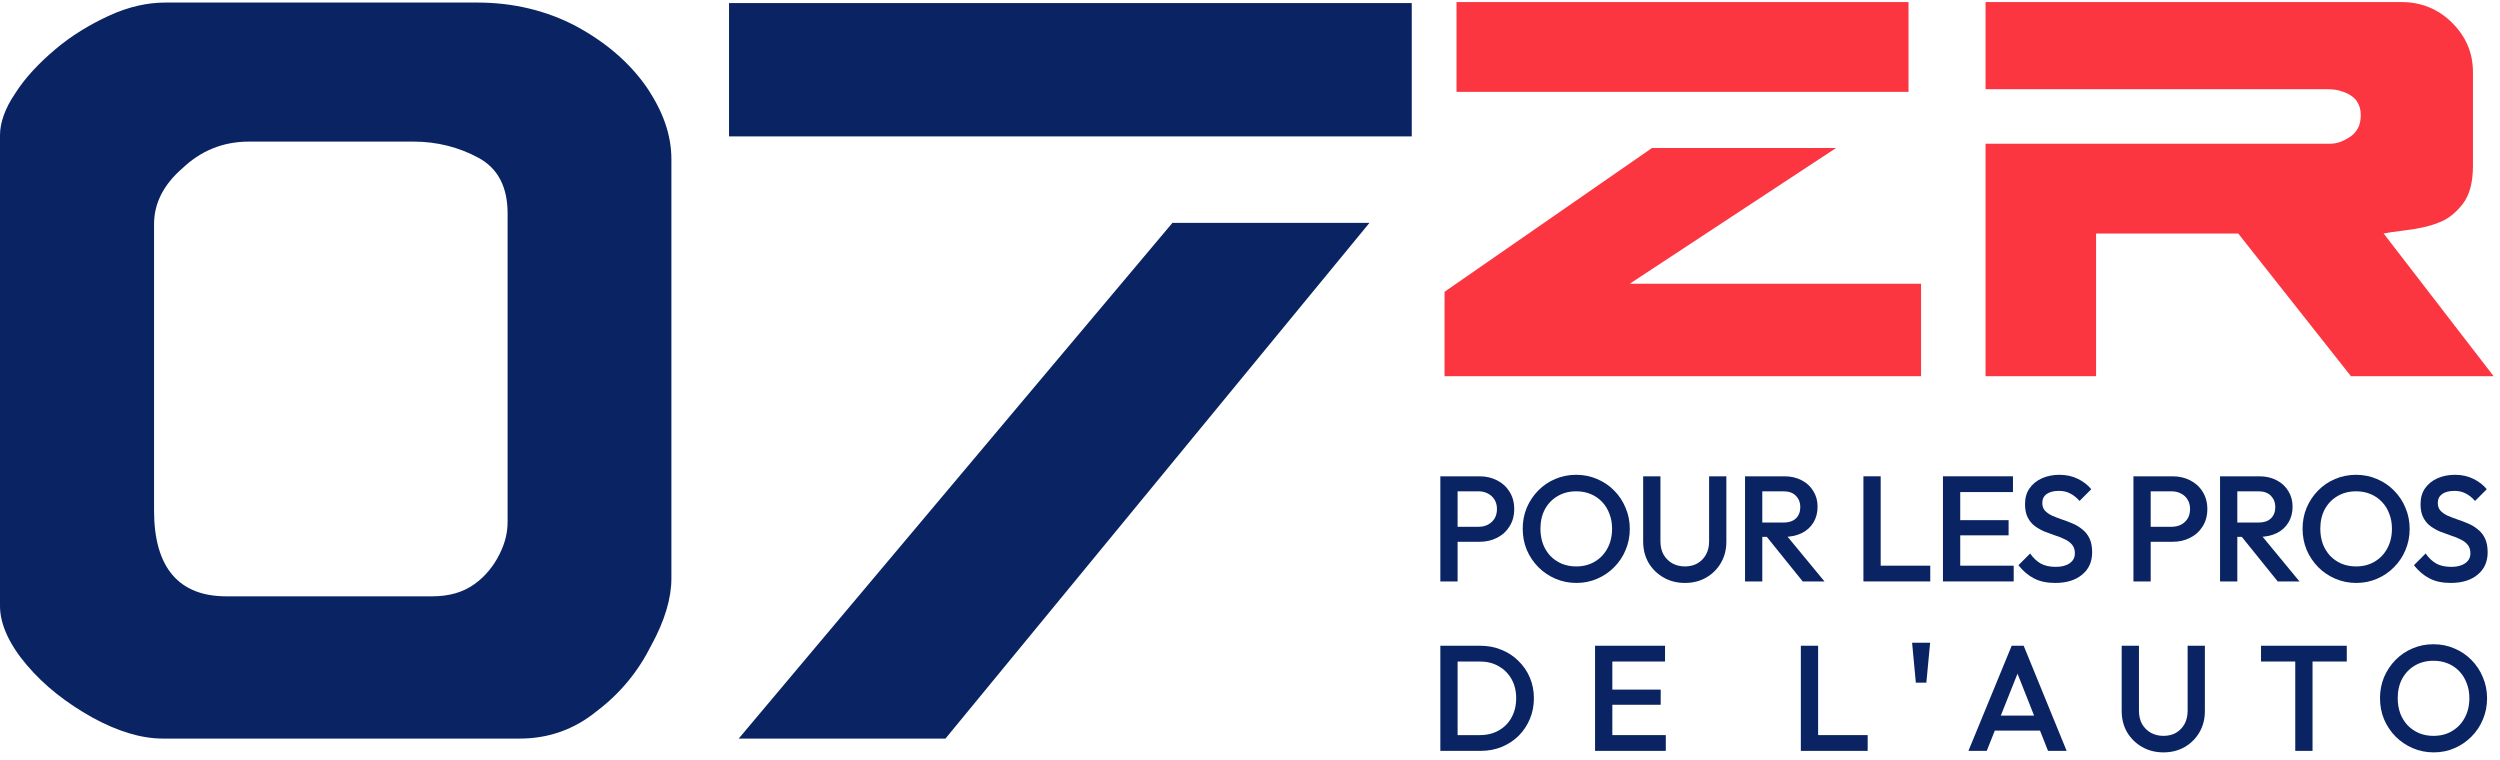 <svg width="125" height="38" viewBox="0 0 125 38" fill="none" xmlns="http://www.w3.org/2000/svg">
<g id="LOGO 07ZR">
<g id="Vector">
<path d="M33.57 28.927C33.57 29.897 33.245 31.028 32.556 32.281C31.907 33.575 31.015 34.666 29.84 35.555C28.704 36.484 27.407 36.929 25.988 36.929H8.149C7.054 36.929 5.879 36.565 4.622 35.878C3.325 35.151 2.23 34.302 1.338 33.251C0.446 32.2 0 31.19 0 30.301V6.756C0 6.15 0.243 5.422 0.77 4.655C1.257 3.887 1.946 3.159 2.757 2.472C3.568 1.785 4.5 1.219 5.473 0.775C6.446 0.33 7.379 0.128 8.271 0.128H23.88C25.664 0.128 27.326 0.532 28.786 1.3C30.286 2.108 31.461 3.119 32.313 4.331C33.164 5.584 33.57 6.756 33.57 7.969V28.927ZM25.38 26.098V10.677C25.38 9.343 24.893 8.413 23.92 7.888C22.947 7.362 21.853 7.08 20.677 7.08H12.447C11.109 7.08 10.014 7.565 9.122 8.413C8.19 9.222 7.703 10.151 7.703 11.202V25.532C7.703 28.401 8.96 29.816 11.312 29.816H21.61C22.461 29.816 23.15 29.614 23.718 29.21C24.285 28.805 24.691 28.28 24.974 27.714C25.258 27.148 25.38 26.623 25.38 26.098Z" fill="#0A2463"/>
<path d="M70.588 6.821H36.451V0.152H70.588V6.821ZM68.472 11.145L47.273 36.929H36.935L58.62 11.145H68.472Z" fill="#0A2463"/>
</g>
<g id="Vector_2">
<path d="M95.426 4.593H72.826V0.104H95.426V4.593ZM96.053 18.811H72.227V14.589L82.601 7.399H91.805L81.485 14.188H96.053V18.811Z" fill="#FB3640"/>
<path d="M124.682 18.811H117.548L111.911 11.675H104.804V18.811H99.277V7.186H116.513C116.867 7.186 117.194 7.052 117.548 6.812C117.875 6.571 118.038 6.224 118.038 5.769C118.038 5.449 117.956 5.208 117.793 4.994C117.63 4.807 117.412 4.674 117.167 4.593C116.895 4.486 116.622 4.46 116.323 4.46H99.277V0.104H120.08C121.061 0.104 121.905 0.451 122.586 1.119C123.294 1.814 123.648 2.642 123.648 3.605V8.281C123.648 9.11 123.484 9.751 123.13 10.206C122.776 10.66 122.368 10.981 121.905 11.141C121.442 11.328 120.897 11.435 120.271 11.515C119.645 11.595 119.291 11.649 119.182 11.675L124.682 18.811Z" fill="#FB3640"/>
</g>
<g id="POUR LES PROS DE L&#39;AUTO">
<path id="Vector_3" d="M121.688 37.619C121.313 37.619 120.962 37.549 120.637 37.408C120.312 37.268 120.026 37.075 119.781 36.83C119.536 36.58 119.343 36.292 119.203 35.967C119.068 35.636 119 35.283 119 34.908C119 34.532 119.068 34.182 119.203 33.856C119.343 33.531 119.533 33.246 119.773 33C120.019 32.75 120.302 32.557 120.622 32.422C120.947 32.282 121.298 32.212 121.673 32.212C122.049 32.212 122.397 32.282 122.717 32.422C123.043 32.557 123.328 32.75 123.573 33C123.819 33.246 124.009 33.534 124.144 33.864C124.284 34.189 124.354 34.54 124.354 34.915C124.354 35.291 124.284 35.644 124.144 35.974C124.009 36.3 123.819 36.585 123.573 36.83C123.333 37.075 123.05 37.268 122.725 37.408C122.404 37.549 122.059 37.619 121.688 37.619ZM121.673 36.793C122.029 36.793 122.339 36.713 122.605 36.552C122.875 36.392 123.085 36.172 123.235 35.892C123.391 35.606 123.468 35.278 123.468 34.908C123.468 34.633 123.423 34.382 123.333 34.157C123.248 33.927 123.125 33.729 122.965 33.564C122.805 33.393 122.615 33.263 122.394 33.173C122.179 33.083 121.939 33.038 121.673 33.038C121.323 33.038 121.013 33.118 120.742 33.278C120.477 33.433 120.267 33.651 120.111 33.932C119.961 34.212 119.886 34.537 119.886 34.908C119.886 35.183 119.929 35.438 120.014 35.674C120.104 35.904 120.227 36.102 120.382 36.267C120.542 36.432 120.732 36.562 120.952 36.657C121.173 36.748 121.413 36.793 121.673 36.793Z" fill="#0A2463"/>
<path id="Vector_4" d="M114.763 37.544V32.437H115.627V37.544H114.763ZM113.051 33.076V32.287H117.339V33.076H113.051Z" fill="#0A2463"/>
<path id="Vector_5" d="M108.172 37.619C107.776 37.619 107.421 37.529 107.105 37.349C106.79 37.168 106.54 36.923 106.354 36.612C106.174 36.297 106.084 35.942 106.084 35.546V32.287H106.948V35.539C106.948 35.794 107 36.017 107.105 36.207C107.215 36.392 107.363 36.537 107.548 36.643C107.734 36.743 107.941 36.793 108.172 36.793C108.407 36.793 108.615 36.743 108.795 36.643C108.975 36.537 109.118 36.392 109.223 36.207C109.328 36.017 109.381 35.797 109.381 35.546V32.287H110.244V35.554C110.244 35.949 110.154 36.302 109.974 36.612C109.794 36.923 109.548 37.168 109.238 37.349C108.928 37.529 108.572 37.619 108.172 37.619Z" fill="#0A2463"/>
<path id="Vector_6" d="M98.421 37.544L100.584 32.287H101.184L103.332 37.544H102.401L100.719 33.286H101.034L99.337 37.544H98.421ZM99.487 36.53V35.779H102.273V36.53H99.487Z" fill="#0A2463"/>
<path id="Vector_7" d="M95.792 34.135L95.605 32.138H96.506L96.318 34.135H95.792Z" fill="#0A2463"/>
<path id="Vector_8" d="M90.042 37.544V32.287H90.906V37.544H90.042ZM90.635 37.544V36.755H93.384V37.544H90.635Z" fill="#0A2463"/>
<path id="Vector_9" d="M79.753 37.544V32.287H80.617V37.544H79.753ZM80.346 37.544V36.755H83.29V37.544H80.346ZM80.346 35.238V34.48H83.035V35.238H80.346ZM80.346 33.076V32.287H83.252V33.076H80.346Z" fill="#0A2463"/>
<path id="Vector_10" d="M72.61 37.544V36.755H73.992C74.352 36.755 74.667 36.678 74.938 36.522C75.213 36.367 75.426 36.152 75.576 35.877C75.731 35.596 75.809 35.273 75.809 34.908C75.809 34.547 75.731 34.23 75.576 33.954C75.421 33.679 75.206 33.464 74.93 33.308C74.66 33.153 74.347 33.076 73.992 33.076H72.61V32.287H74.014C74.395 32.287 74.748 32.355 75.073 32.49C75.398 32.62 75.681 32.805 75.921 33.046C76.167 33.281 76.357 33.559 76.492 33.879C76.627 34.194 76.695 34.54 76.695 34.915C76.695 35.286 76.627 35.631 76.492 35.952C76.357 36.272 76.169 36.553 75.929 36.793C75.689 37.028 75.406 37.213 75.08 37.349C74.755 37.479 74.405 37.544 74.029 37.544H72.61ZM72.017 37.544V32.287H72.88V37.544H72.017Z" fill="#0A2463"/>
<path id="Vector_11" d="M122.536 29.147C122.121 29.147 121.768 29.072 121.477 28.922C121.187 28.772 120.927 28.551 120.696 28.261L121.282 27.675C121.427 27.885 121.6 28.051 121.8 28.171C122 28.286 122.256 28.343 122.566 28.343C122.856 28.343 123.087 28.283 123.257 28.163C123.432 28.043 123.52 27.878 123.52 27.668C123.52 27.492 123.475 27.35 123.385 27.24C123.295 27.13 123.174 27.039 123.024 26.969C122.879 26.894 122.716 26.829 122.536 26.774C122.361 26.714 122.183 26.649 122.003 26.579C121.828 26.504 121.665 26.411 121.515 26.301C121.37 26.191 121.252 26.048 121.162 25.873C121.072 25.698 121.027 25.475 121.027 25.205C121.027 24.894 121.102 24.631 121.252 24.416C121.407 24.196 121.615 24.028 121.875 23.913C122.136 23.798 122.426 23.74 122.746 23.74C123.092 23.74 123.4 23.808 123.67 23.943C123.945 24.078 124.168 24.251 124.338 24.461L123.753 25.047C123.602 24.877 123.445 24.752 123.28 24.671C123.119 24.586 122.934 24.544 122.724 24.544C122.464 24.544 122.258 24.596 122.108 24.701C121.963 24.807 121.89 24.954 121.89 25.145C121.89 25.305 121.935 25.435 122.025 25.535C122.116 25.63 122.233 25.713 122.378 25.783C122.529 25.848 122.691 25.91 122.867 25.971C123.047 26.031 123.224 26.098 123.4 26.173C123.58 26.248 123.743 26.346 123.888 26.466C124.038 26.581 124.158 26.732 124.248 26.917C124.338 27.102 124.383 27.335 124.383 27.615C124.383 28.086 124.216 28.459 123.88 28.734C123.55 29.009 123.102 29.147 122.536 29.147Z" fill="#0A2463"/>
<path id="Vector_12" d="M117.817 29.147C117.442 29.147 117.091 29.077 116.766 28.937C116.441 28.797 116.155 28.604 115.91 28.358C115.665 28.108 115.472 27.82 115.332 27.495C115.196 27.165 115.129 26.812 115.129 26.436C115.129 26.061 115.196 25.71 115.332 25.385C115.472 25.059 115.662 24.774 115.902 24.529C116.148 24.278 116.431 24.086 116.751 23.951C117.076 23.81 117.427 23.74 117.802 23.74C118.178 23.74 118.526 23.81 118.846 23.951C119.171 24.086 119.457 24.278 119.702 24.529C119.947 24.774 120.138 25.062 120.273 25.392C120.413 25.718 120.483 26.068 120.483 26.444C120.483 26.819 120.413 27.172 120.273 27.503C120.138 27.828 119.947 28.113 119.702 28.358C119.462 28.604 119.179 28.797 118.854 28.937C118.533 29.077 118.188 29.147 117.817 29.147ZM117.802 28.321C118.158 28.321 118.468 28.241 118.733 28.081C119.004 27.921 119.214 27.7 119.364 27.42C119.519 27.134 119.597 26.807 119.597 26.436C119.597 26.161 119.552 25.91 119.462 25.685C119.377 25.455 119.254 25.257 119.094 25.092C118.934 24.922 118.743 24.792 118.523 24.701C118.308 24.611 118.068 24.566 117.802 24.566C117.452 24.566 117.141 24.646 116.871 24.807C116.606 24.962 116.395 25.18 116.24 25.46C116.09 25.74 116.015 26.066 116.015 26.436C116.015 26.712 116.058 26.967 116.143 27.202C116.233 27.432 116.355 27.63 116.511 27.795C116.671 27.96 116.861 28.091 117.081 28.186C117.302 28.276 117.542 28.321 117.802 28.321Z" fill="#0A2463"/>
<path id="Vector_13" d="M111.595 26.842V26.128H112.924C113.19 26.128 113.395 26.061 113.54 25.926C113.69 25.785 113.765 25.593 113.765 25.347C113.765 25.127 113.693 24.942 113.548 24.792C113.402 24.642 113.197 24.566 112.932 24.566H111.595V23.815H112.969C113.3 23.815 113.59 23.883 113.841 24.018C114.091 24.148 114.284 24.329 114.419 24.559C114.559 24.784 114.629 25.042 114.629 25.332C114.629 25.638 114.559 25.903 114.419 26.128C114.284 26.354 114.091 26.529 113.841 26.654C113.59 26.779 113.3 26.842 112.969 26.842H111.595ZM111.002 29.072V23.815H111.866V29.072H111.002ZM113.886 29.072L112.046 26.789L112.849 26.496L114.974 29.072H113.886Z" fill="#0A2463"/>
<path id="Vector_14" d="M107.265 27.09V26.339H108.579C108.759 26.339 108.917 26.304 109.052 26.233C109.193 26.158 109.303 26.056 109.383 25.926C109.463 25.79 109.503 25.633 109.503 25.453C109.503 25.272 109.463 25.117 109.383 24.987C109.303 24.852 109.193 24.749 109.052 24.679C108.917 24.604 108.759 24.566 108.579 24.566H107.265V23.815H108.624C108.955 23.815 109.25 23.883 109.51 24.018C109.776 24.153 109.984 24.344 110.134 24.589C110.289 24.834 110.367 25.122 110.367 25.453C110.367 25.783 110.289 26.071 110.134 26.316C109.984 26.561 109.776 26.752 109.51 26.887C109.25 27.022 108.955 27.09 108.624 27.09H107.265ZM106.672 29.072V23.815H107.535V29.072H106.672Z" fill="#0A2463"/>
<path id="Vector_15" d="M102.761 29.147C102.345 29.147 101.992 29.072 101.702 28.922C101.412 28.772 101.151 28.551 100.921 28.261L101.507 27.675C101.652 27.885 101.825 28.051 102.025 28.171C102.225 28.286 102.48 28.343 102.791 28.343C103.081 28.343 103.311 28.283 103.482 28.163C103.657 28.043 103.744 27.878 103.744 27.668C103.744 27.492 103.699 27.35 103.609 27.24C103.519 27.13 103.399 27.039 103.249 26.969C103.104 26.894 102.941 26.829 102.761 26.774C102.585 26.714 102.408 26.649 102.228 26.579C102.052 26.504 101.89 26.411 101.739 26.301C101.594 26.191 101.477 26.048 101.386 25.873C101.296 25.698 101.251 25.475 101.251 25.205C101.251 24.894 101.326 24.631 101.477 24.416C101.632 24.196 101.84 24.028 102.1 23.913C102.36 23.798 102.651 23.74 102.971 23.74C103.316 23.74 103.624 23.808 103.895 23.943C104.17 24.078 104.393 24.251 104.563 24.461L103.977 25.047C103.827 24.877 103.669 24.752 103.504 24.671C103.344 24.586 103.159 24.544 102.948 24.544C102.688 24.544 102.483 24.596 102.333 24.701C102.187 24.807 102.115 24.954 102.115 25.145C102.115 25.305 102.16 25.435 102.25 25.535C102.34 25.63 102.458 25.713 102.603 25.783C102.753 25.848 102.916 25.91 103.091 25.971C103.271 26.031 103.449 26.098 103.624 26.173C103.805 26.248 103.967 26.346 104.112 26.466C104.263 26.581 104.383 26.732 104.473 26.917C104.563 27.102 104.608 27.335 104.608 27.615C104.608 28.086 104.44 28.459 104.105 28.734C103.774 29.009 103.326 29.147 102.761 29.147Z" fill="#0A2463"/>
<path id="Vector_16" d="M97.148 29.072V23.815H98.012V29.072H97.148ZM97.742 29.072V28.284H100.685V29.072H97.742ZM97.742 26.767V26.008H100.43V26.767H97.742ZM97.742 24.604V23.815H100.648V24.604H97.742Z" fill="#0A2463"/>
<path id="Vector_17" d="M93.171 29.072V23.815H94.034V29.072H93.171ZM93.764 29.072V28.284H96.513V29.072H93.764Z" fill="#0A2463"/>
<path id="Vector_18" d="M87.845 26.842V26.128H89.174C89.44 26.128 89.645 26.061 89.79 25.926C89.94 25.785 90.015 25.593 90.015 25.347C90.015 25.127 89.943 24.942 89.798 24.792C89.653 24.642 89.447 24.566 89.182 24.566H87.845V23.815H89.219C89.55 23.815 89.84 23.883 90.091 24.018C90.341 24.148 90.534 24.329 90.669 24.559C90.809 24.784 90.879 25.042 90.879 25.332C90.879 25.638 90.809 25.903 90.669 26.128C90.534 26.354 90.341 26.529 90.091 26.654C89.84 26.779 89.55 26.842 89.219 26.842H87.845ZM87.252 29.072V23.815H88.115V29.072H87.252ZM90.136 29.072L88.296 26.789L89.099 26.496L91.224 29.072H90.136Z" fill="#0A2463"/>
<path id="Vector_19" d="M84.246 29.147C83.85 29.147 83.495 29.057 83.18 28.877C82.864 28.697 82.614 28.451 82.428 28.141C82.248 27.826 82.158 27.47 82.158 27.075V23.815H83.022V27.067C83.022 27.322 83.074 27.545 83.18 27.735C83.29 27.921 83.437 28.066 83.623 28.171C83.808 28.271 84.016 28.321 84.246 28.321C84.481 28.321 84.689 28.271 84.869 28.171C85.049 28.066 85.192 27.921 85.297 27.735C85.402 27.545 85.455 27.325 85.455 27.075V23.815H86.318V27.082C86.318 27.477 86.228 27.831 86.048 28.141C85.868 28.451 85.623 28.697 85.312 28.877C85.002 29.057 84.646 29.147 84.246 29.147Z" fill="#0A2463"/>
<path id="Vector_20" d="M78.824 29.147C78.449 29.147 78.098 29.077 77.773 28.937C77.447 28.797 77.162 28.604 76.917 28.358C76.671 28.108 76.479 27.82 76.338 27.495C76.203 27.165 76.136 26.812 76.136 26.436C76.136 26.061 76.203 25.71 76.338 25.385C76.479 25.059 76.669 24.774 76.909 24.529C77.154 24.278 77.437 24.086 77.758 23.951C78.083 23.81 78.434 23.74 78.809 23.74C79.185 23.74 79.532 23.81 79.853 23.951C80.178 24.086 80.464 24.278 80.709 24.529C80.954 24.774 81.144 25.062 81.28 25.392C81.42 25.718 81.49 26.068 81.49 26.444C81.49 26.819 81.42 27.172 81.28 27.503C81.144 27.828 80.954 28.113 80.709 28.358C80.469 28.604 80.186 28.797 79.86 28.937C79.54 29.077 79.195 29.147 78.824 29.147ZM78.809 28.321C79.165 28.321 79.475 28.241 79.74 28.081C80.011 27.921 80.221 27.7 80.371 27.42C80.526 27.134 80.604 26.807 80.604 26.436C80.604 26.161 80.559 25.91 80.469 25.685C80.384 25.455 80.261 25.257 80.101 25.092C79.941 24.922 79.75 24.792 79.53 24.701C79.315 24.611 79.074 24.566 78.809 24.566C78.459 24.566 78.148 24.646 77.878 24.807C77.613 24.962 77.402 25.18 77.247 25.46C77.097 25.74 77.022 26.066 77.022 26.436C77.022 26.712 77.064 26.967 77.15 27.202C77.24 27.432 77.362 27.63 77.517 27.795C77.678 27.96 77.868 28.091 78.088 28.186C78.308 28.276 78.549 28.321 78.809 28.321Z" fill="#0A2463"/>
<path id="Vector_21" d="M72.61 27.09V26.339H73.924C74.104 26.339 74.262 26.304 74.397 26.233C74.537 26.158 74.647 26.056 74.728 25.926C74.808 25.79 74.848 25.633 74.848 25.453C74.848 25.272 74.808 25.117 74.728 24.987C74.647 24.852 74.537 24.749 74.397 24.679C74.262 24.604 74.104 24.566 73.924 24.566H72.61V23.815H73.969C74.299 23.815 74.595 23.883 74.855 24.018C75.121 24.153 75.328 24.344 75.478 24.589C75.634 24.834 75.711 25.122 75.711 25.453C75.711 25.783 75.634 26.071 75.478 26.316C75.328 26.561 75.121 26.752 74.855 26.887C74.595 27.022 74.299 27.09 73.969 27.09H72.61ZM72.017 29.072V23.815H72.88V29.072H72.017Z" fill="#0A2463"/>
</g>
</g>
</svg>
